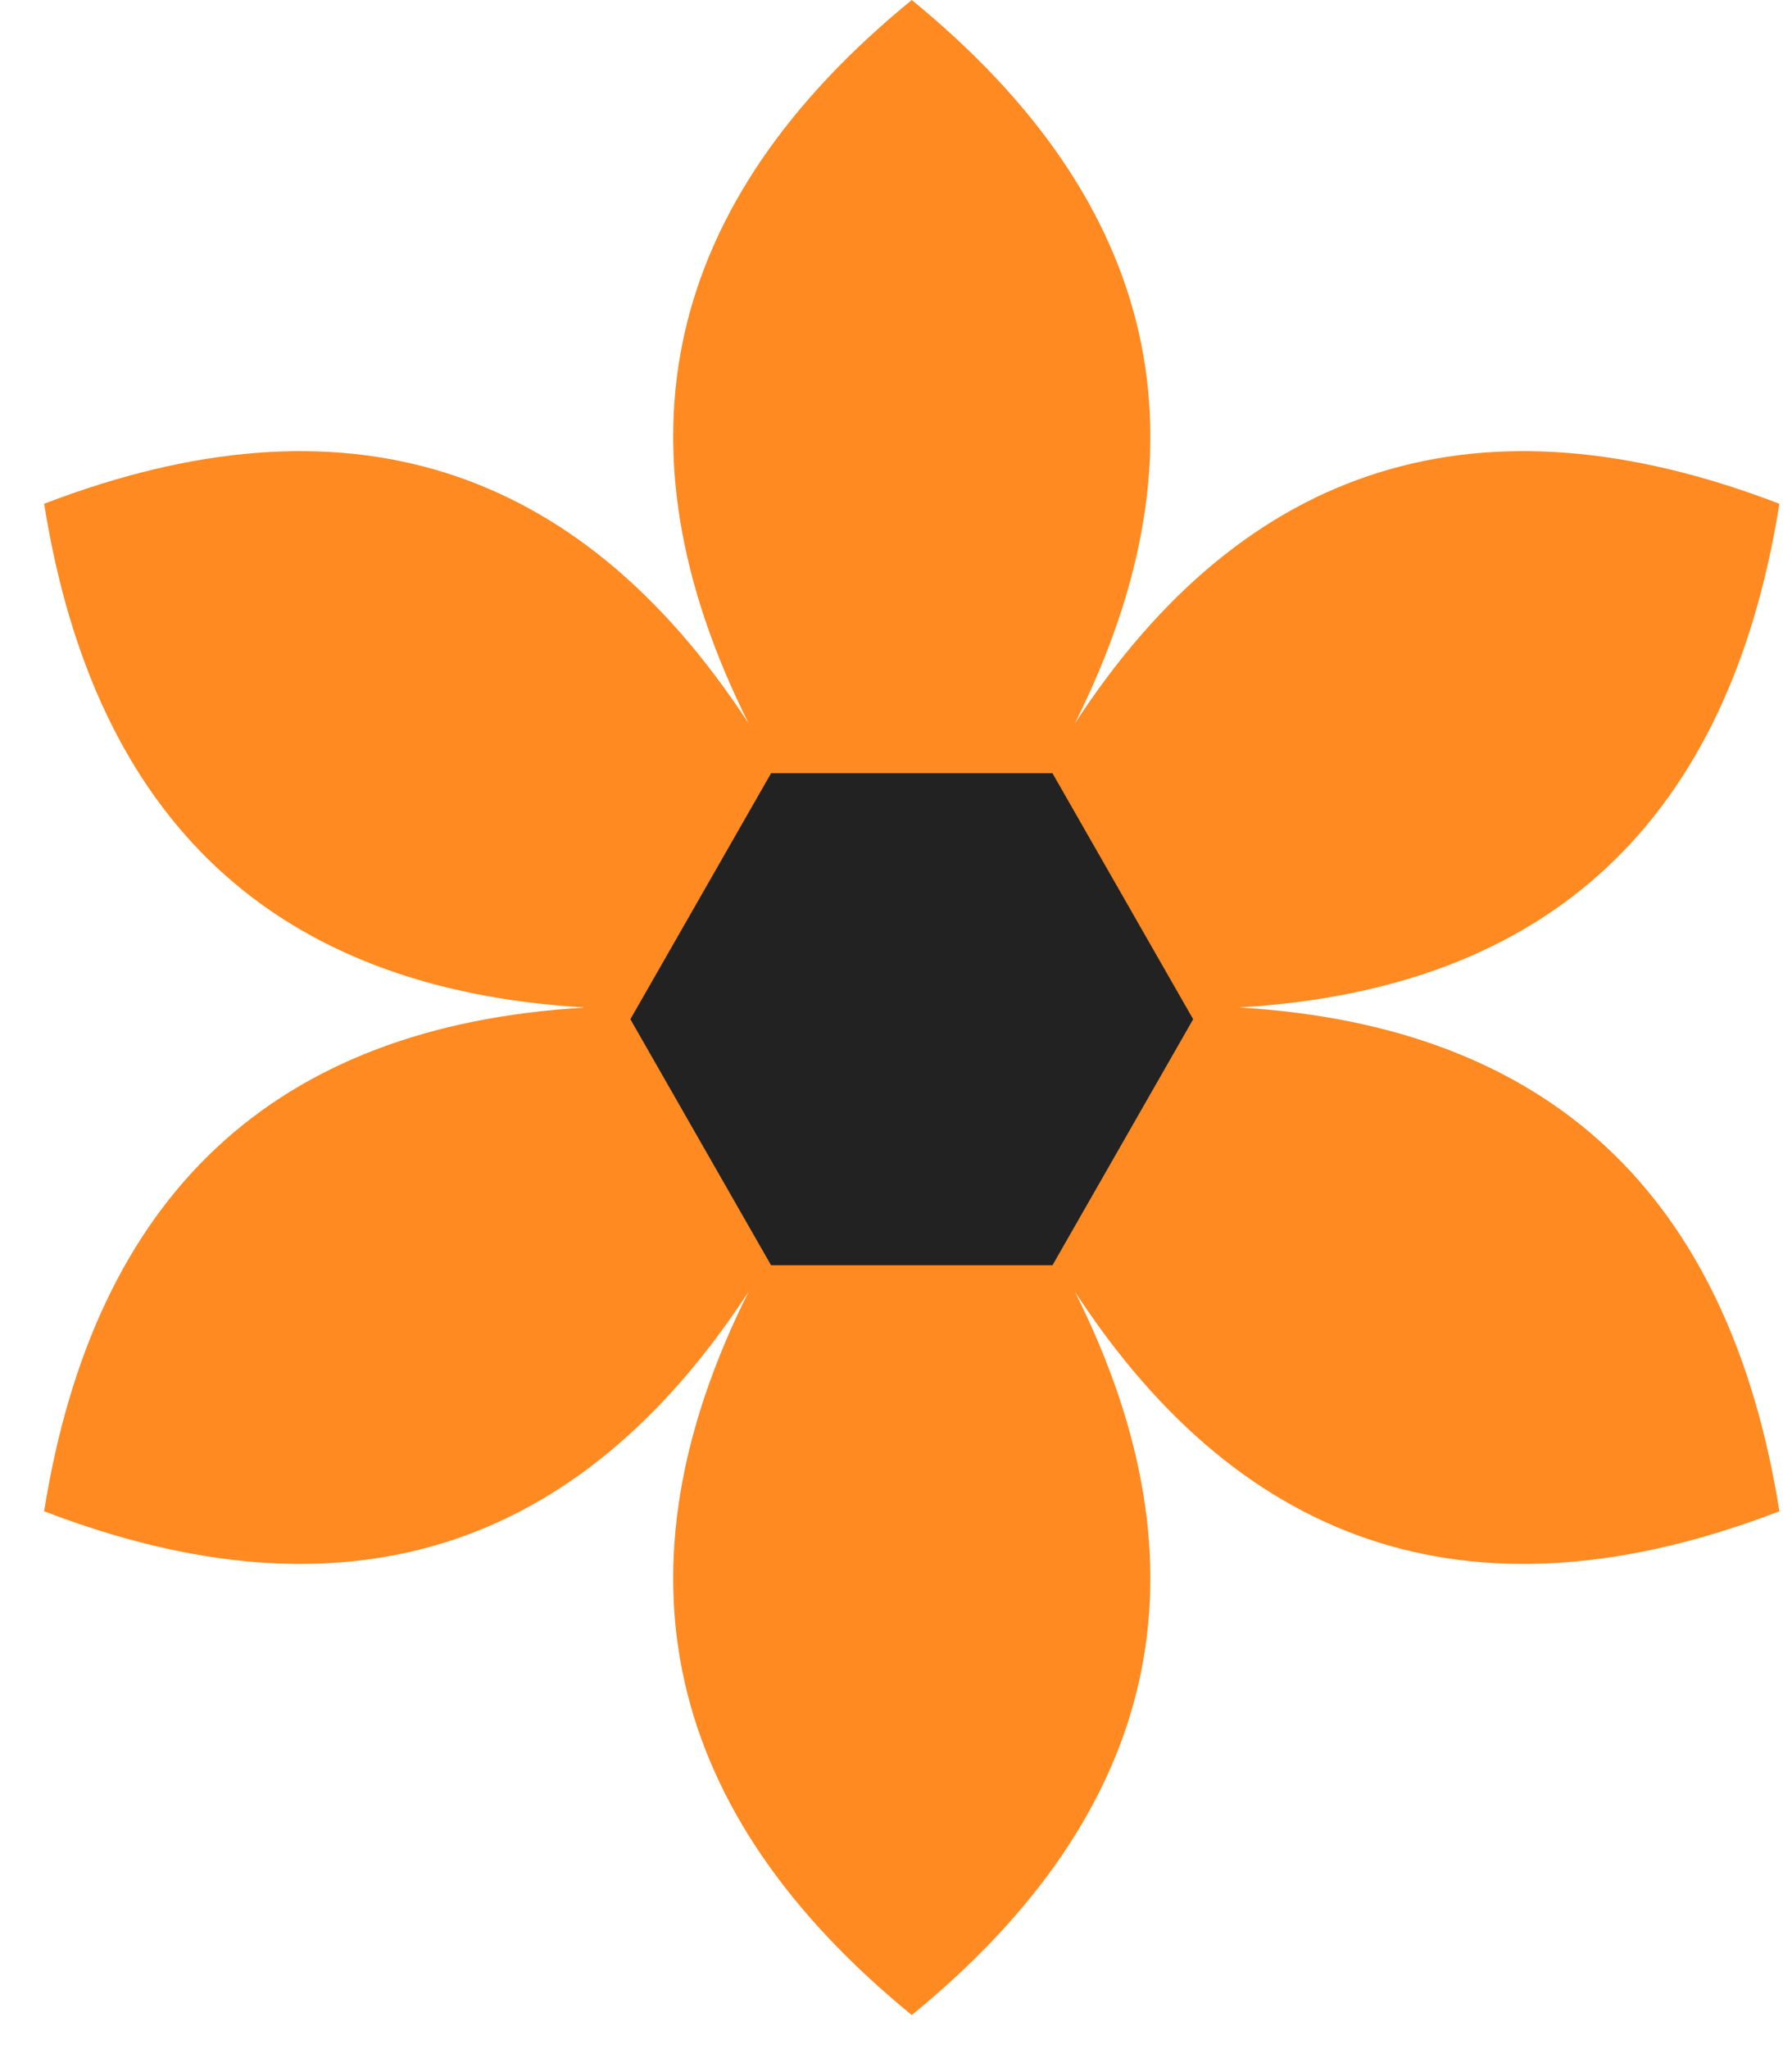 <svg xmlns="http://www.w3.org/2000/svg" xmlns:xlink="http://www.w3.org/1999/xlink" width="35" height="40" version="1.1" viewBox="0 0 35 40"><title>demo_flower_orange</title><desc>Created with Sketch.</desc><g id="demo_flower_orange" fill="none" fill-rule="evenodd" stroke="none" stroke-width="1"><g id="flower_orange" fill-rule="nonzero"><path id="petals" fill="#FF8A22" d="M0.862,29.501 C1.848,23.308 5.36,20.031 11.397,19.67 L11.397,19.665 C5.36,19.305 1.848,16.027 0.862,9.834 C6.704,7.591 11.291,9.02 14.622,14.122 C11.892,8.671 12.954,3.964 17.808,0 C22.662,3.964 23.724,8.671 20.993,14.122 C24.324,9.02 28.911,7.591 34.754,9.834 C33.767,16.027 30.256,19.305 24.218,19.665 L24.22,19.668 C30.256,20.031 33.767,23.308 34.754,29.501 C28.911,31.745 24.324,30.315 20.993,25.213 C23.724,30.664 22.662,35.371 17.808,39.335 C12.954,35.371 11.892,30.664 14.622,25.213 C11.291,30.315 6.704,31.745 0.862,29.501 Z"/><polygon id="hex" fill="#222" points="20.556 15.094 23.304 19.896 20.556 24.699 15.06 24.699 12.312 19.896 15.06 15.094"/></g></g></svg>